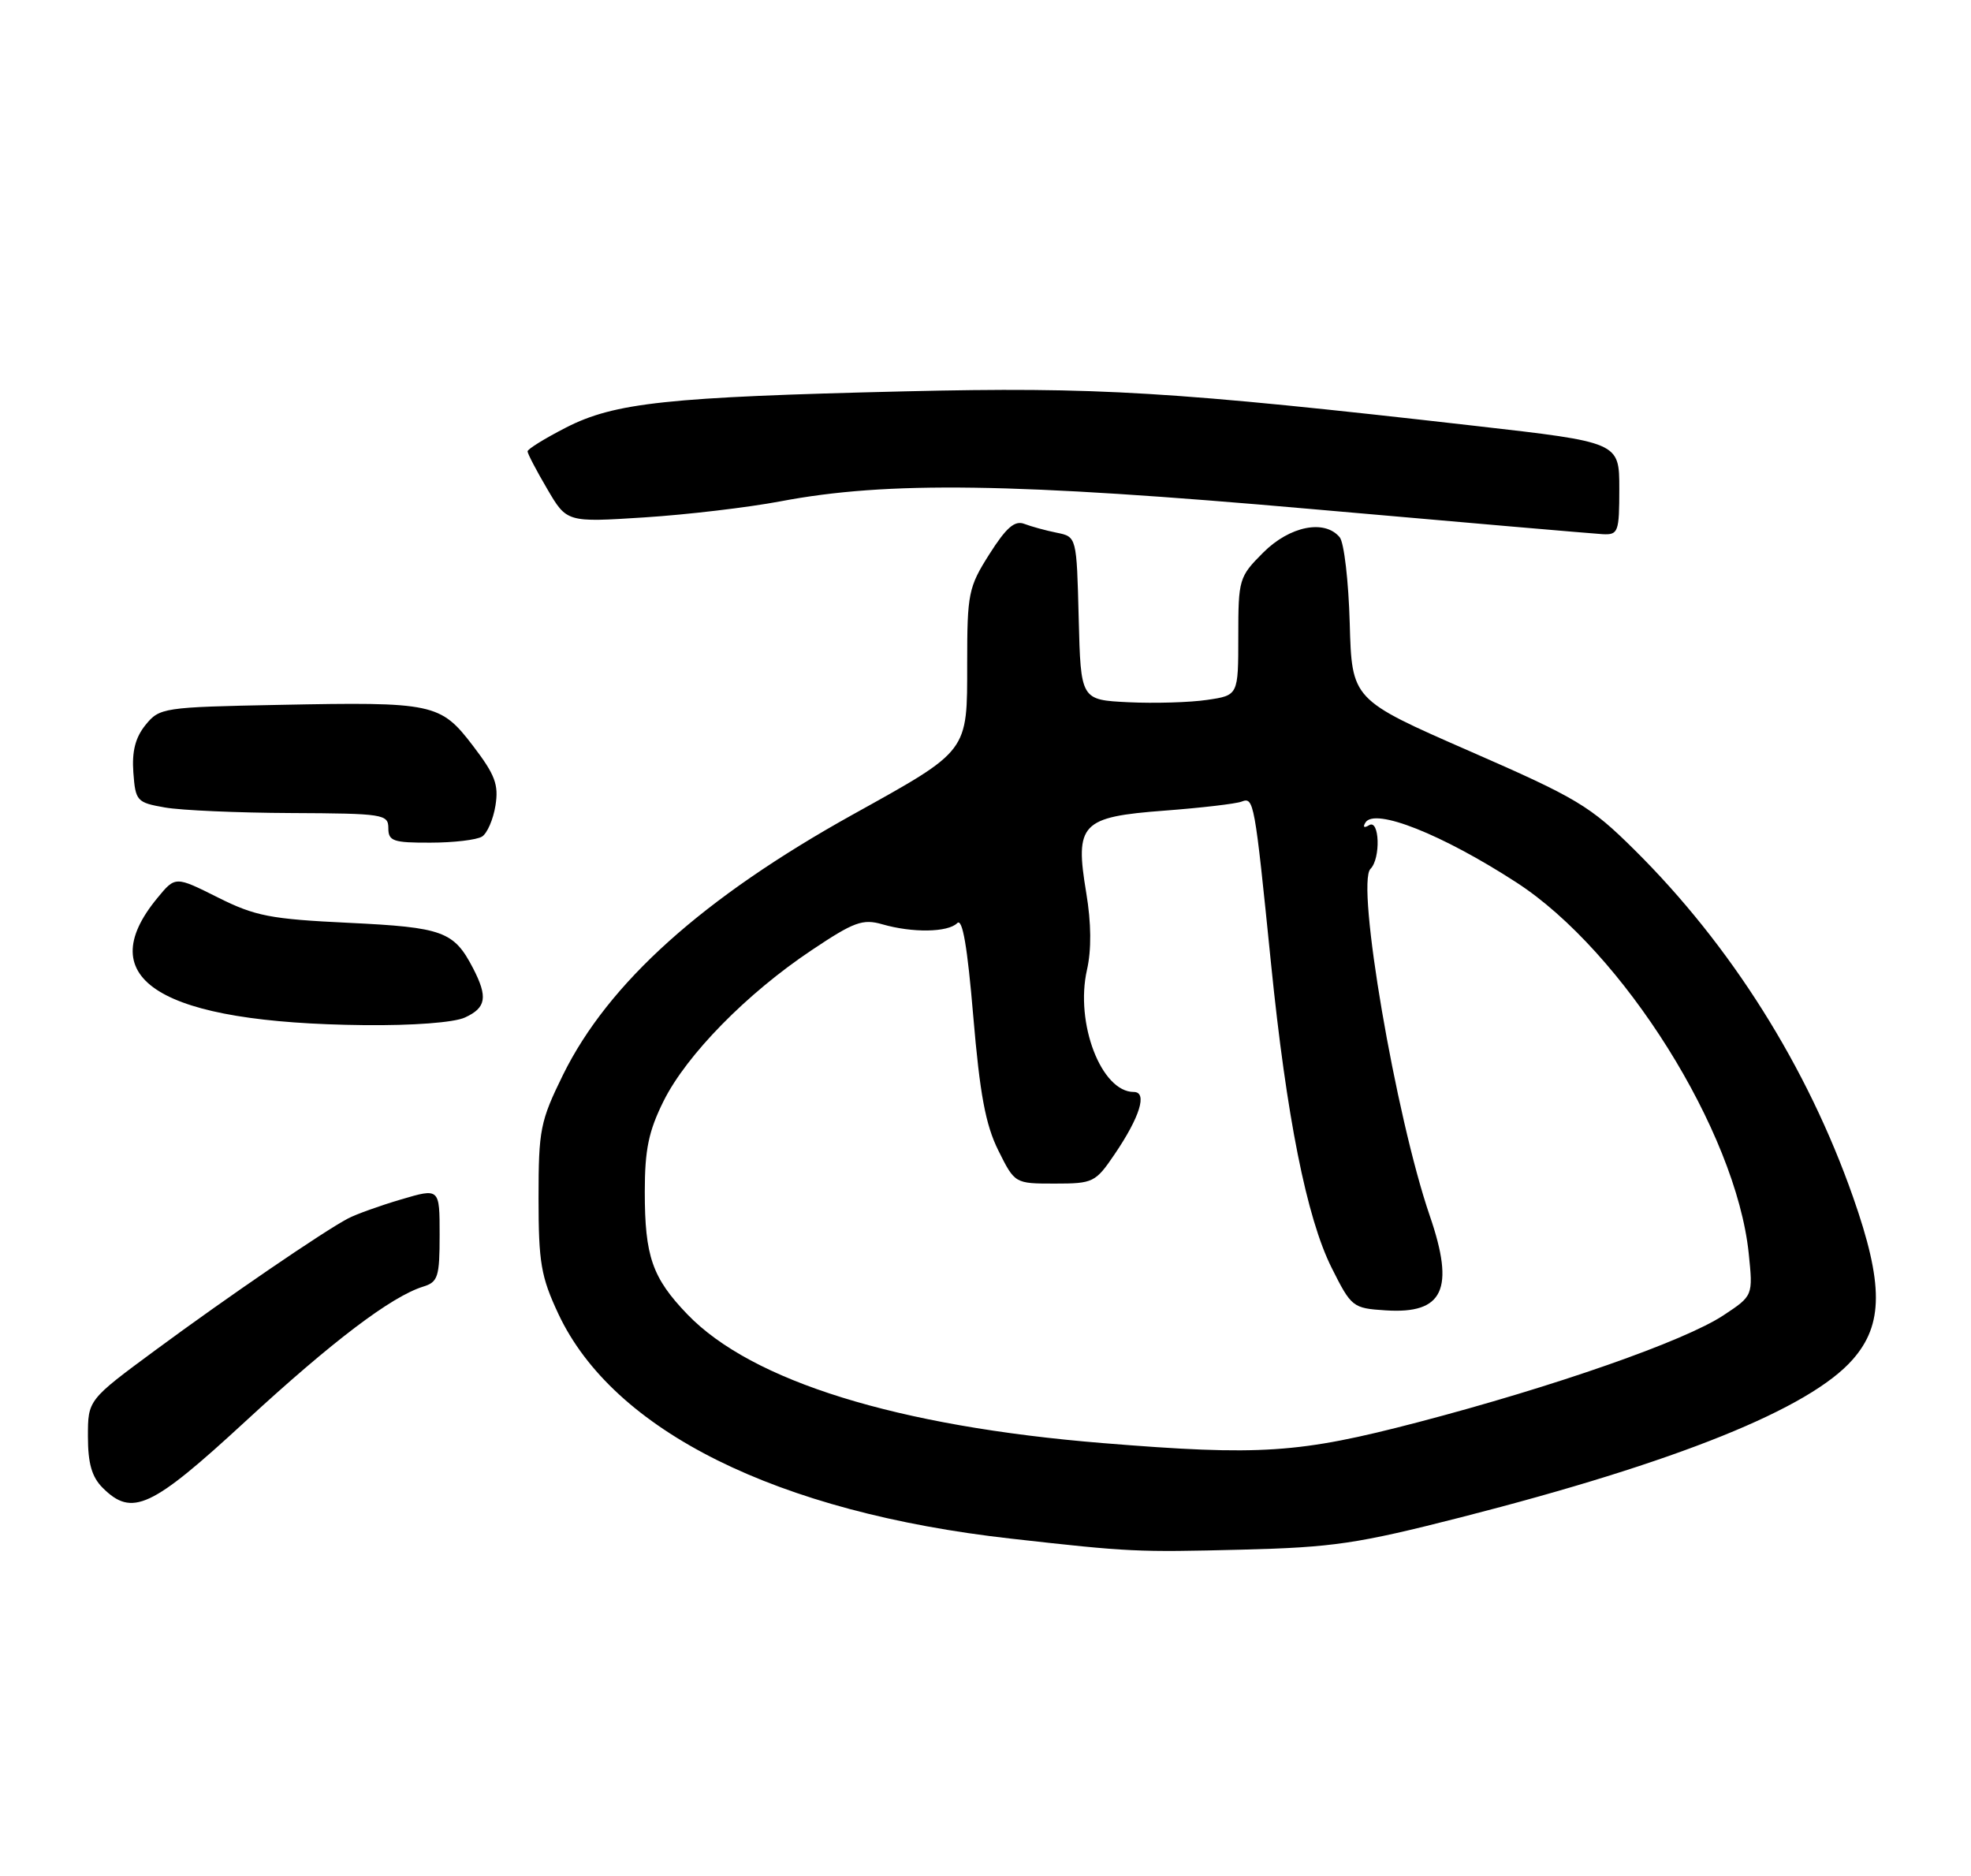 <?xml version="1.0" encoding="UTF-8" standalone="no"?>
<!DOCTYPE svg PUBLIC "-//W3C//DTD SVG 1.1//EN" "http://www.w3.org/Graphics/SVG/1.1/DTD/svg11.dtd" >
<svg xmlns="http://www.w3.org/2000/svg" xmlns:xlink="http://www.w3.org/1999/xlink" version="1.1" viewBox="0 0 269 256">
 <g >
 <path fill="currentColor"
d=" M 199.42 207.03 C 228.90 199.49 246.98 192.21 252.86 185.50 C 257.06 180.72 257.07 175.20 252.90 163.33 C 246.67 145.58 236.24 129.01 223.08 115.97 C 217.02 109.96 215.24 108.90 200.50 102.46 C 184.50 95.46 184.50 95.46 184.21 85.04 C 184.05 79.31 183.44 74.03 182.84 73.31 C 180.78 70.83 176.02 71.78 172.40 75.40 C 169.10 78.70 169.00 79.03 169.00 86.84 C 169.00 94.88 169.00 94.88 164.75 95.50 C 162.41 95.85 157.57 95.99 154.00 95.82 C 147.50 95.50 147.50 95.50 147.22 84.37 C 146.94 73.24 146.94 73.24 144.22 72.69 C 142.72 72.39 140.73 71.84 139.79 71.48 C 138.49 70.98 137.33 71.99 135.04 75.60 C 132.17 80.12 132.00 80.96 132.00 90.52 C 132.00 102.71 132.31 102.30 116.38 111.15 C 95.94 122.51 83.03 134.11 76.84 146.66 C 73.73 153.00 73.50 154.14 73.50 163.48 C 73.50 172.28 73.83 174.20 76.20 179.27 C 83.70 195.27 106.06 206.37 138.00 209.95 C 154.19 211.77 155.12 211.81 169.50 211.45 C 181.93 211.14 185.28 210.64 199.42 207.03 Z  M 33.50 193.94 C 45.38 182.99 53.40 176.92 57.75 175.56 C 59.78 174.94 60.00 174.23 60.00 168.49 C 60.00 162.11 60.00 162.11 54.75 163.66 C 51.86 164.51 48.60 165.68 47.50 166.26 C 44.17 168.01 31.06 176.96 21.25 184.20 C 12.00 191.02 12.00 191.02 12.00 196.01 C 12.00 199.67 12.53 201.53 14.00 203.00 C 18.02 207.02 20.64 205.80 33.50 193.94 Z  M 63.45 138.84 C 66.36 137.51 66.60 136.06 64.57 132.13 C 61.95 127.08 60.48 126.54 47.60 125.92 C 36.90 125.41 34.83 125.01 29.72 122.45 C 23.93 119.55 23.93 119.55 21.48 122.53 C 12.29 133.66 21.94 139.59 49.70 139.88 C 56.33 139.95 61.95 139.53 63.45 138.84 Z  M 65.79 114.15 C 66.49 113.71 67.32 111.80 67.62 109.92 C 68.08 107.07 67.57 105.72 64.57 101.79 C 60.11 95.95 59.21 95.76 38.12 96.18 C 22.26 96.49 21.77 96.57 19.86 98.92 C 18.47 100.64 17.99 102.53 18.20 105.41 C 18.49 109.30 18.67 109.51 22.50 110.18 C 24.70 110.57 32.46 110.91 39.75 110.94 C 52.31 111.00 53.00 111.10 53.00 113.00 C 53.00 114.77 53.66 115.00 58.75 114.98 C 61.91 114.98 65.08 114.60 65.79 114.15 Z  M 221.00 66.67 C 221.00 60.35 221.00 60.35 201.41 58.12 C 160.02 53.40 149.79 52.78 123.50 53.40 C 91.06 54.17 83.90 54.94 77.25 58.34 C 74.36 59.82 72.00 61.28 72.00 61.59 C 72.00 61.89 73.20 64.20 74.68 66.71 C 77.35 71.28 77.35 71.28 87.93 70.60 C 93.74 70.23 102.10 69.24 106.50 68.41 C 121.13 65.63 138.38 65.88 179.00 69.46 C 199.62 71.28 217.51 72.82 218.75 72.89 C 220.86 72.99 221.00 72.60 221.00 66.67 Z  M 150.50 196.91 C 122.46 194.63 102.59 188.46 93.81 179.34 C 89.02 174.36 88.00 171.43 88.00 162.63 C 88.00 156.86 88.52 154.35 90.57 150.23 C 93.71 143.93 101.93 135.55 110.76 129.66 C 116.55 125.78 117.74 125.35 120.42 126.12 C 124.55 127.31 129.37 127.23 130.64 125.96 C 131.36 125.24 132.03 129.16 132.83 138.67 C 133.73 149.28 134.50 153.45 136.24 156.96 C 138.50 161.50 138.50 161.50 143.95 161.50 C 149.19 161.50 149.51 161.35 152.12 157.50 C 155.58 152.41 156.63 149.00 154.74 149.00 C 150.30 149.00 146.70 139.60 148.35 132.33 C 148.97 129.60 148.94 125.97 148.25 121.83 C 146.67 112.38 147.54 111.47 158.94 110.61 C 163.94 110.23 168.67 109.68 169.45 109.38 C 171.13 108.74 171.22 109.23 173.47 131.50 C 175.58 152.39 178.33 166.17 181.74 172.99 C 184.44 178.37 184.61 178.51 189.13 178.80 C 197.00 179.31 198.58 175.92 195.14 165.91 C 190.49 152.39 185.05 120.55 187.04 118.56 C 188.46 117.14 188.28 111.71 186.85 112.60 C 186.16 113.02 185.96 112.87 186.36 112.23 C 187.62 110.19 196.80 113.83 206.93 120.39 C 221.52 129.82 236.92 154.39 238.66 170.99 C 239.26 176.80 239.26 176.80 235.22 179.47 C 229.92 182.98 212.22 189.17 193.50 194.07 C 177.27 198.31 172.03 198.66 150.50 196.91 Z "/>
</g>
</svg>